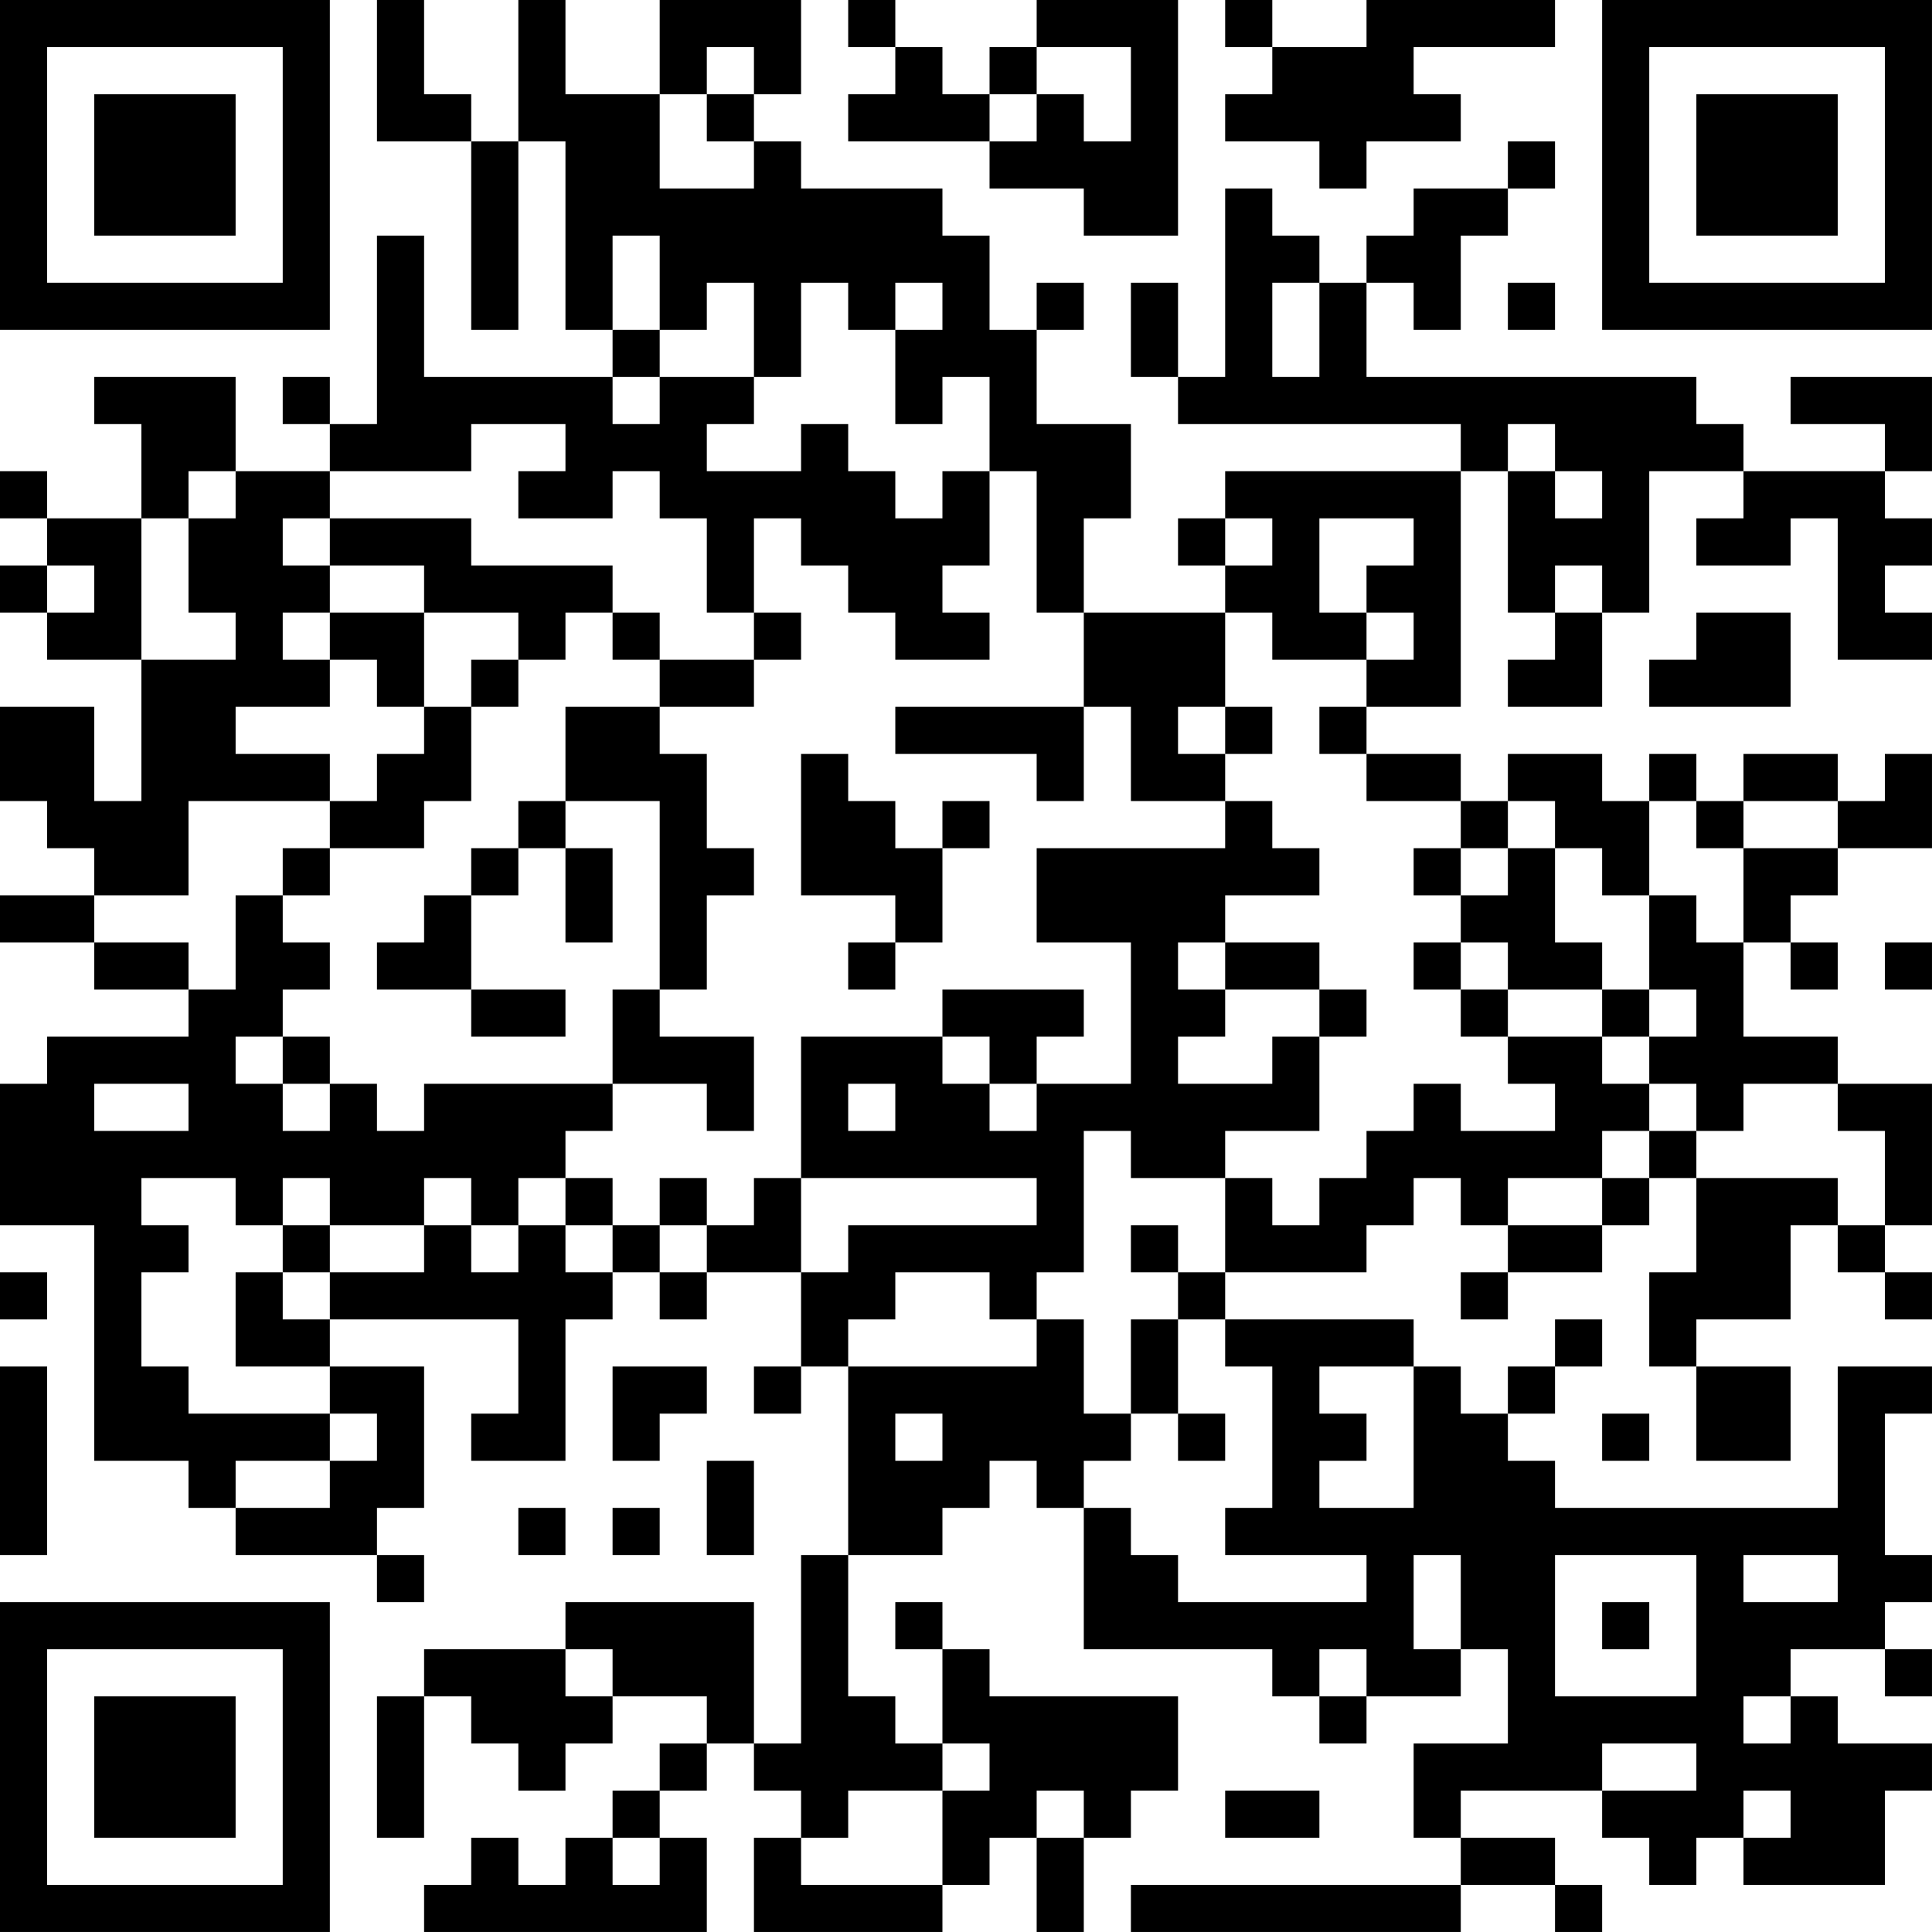 <?xml version="1.0" encoding="UTF-8"?>
<svg xmlns="http://www.w3.org/2000/svg" version="1.1" width="200" height="200" viewBox="0 0 200 200"><rect x="0" y="0" width="200" height="200" fill="#ffffff"/><g transform="scale(4.878)"><g transform="translate(0,0)"><path fill-rule="evenodd" d="M8 0L8 3L10 3L10 7L11 7L11 3L12 3L12 7L13 7L13 8L9 8L9 5L8 5L8 9L7 9L7 8L6 8L6 9L7 9L7 10L5 10L5 8L2 8L2 9L3 9L3 11L1 11L1 10L0 10L0 11L1 11L1 12L0 12L0 13L1 13L1 14L3 14L3 17L2 17L2 15L0 15L0 17L1 17L1 18L2 18L2 19L0 19L0 20L2 20L2 21L4 21L4 22L1 22L1 23L0 23L0 26L2 26L2 31L4 31L4 32L5 32L5 33L8 33L8 34L9 34L9 33L8 33L8 32L9 32L9 29L7 29L7 28L11 28L11 30L10 30L10 31L12 31L12 28L13 28L13 27L14 27L14 28L15 28L15 27L17 27L17 29L16 29L16 30L17 30L17 29L18 29L18 33L17 33L17 37L16 37L16 34L12 34L12 35L9 35L9 36L8 36L8 39L9 39L9 36L10 36L10 37L11 37L11 38L12 38L12 37L13 37L13 36L15 36L15 37L14 37L14 38L13 38L13 39L12 39L12 40L11 40L11 39L10 39L10 40L9 40L9 41L15 41L15 39L14 39L14 38L15 38L15 37L16 37L16 38L17 38L17 39L16 39L16 41L20 41L20 40L21 40L21 39L22 39L22 41L23 41L23 39L24 39L24 38L25 38L25 36L21 36L21 35L20 35L20 34L19 34L19 35L20 35L20 37L19 37L19 36L18 36L18 33L20 33L20 32L21 32L21 31L22 31L22 32L23 32L23 35L27 35L27 36L28 36L28 37L29 37L29 36L31 36L31 35L32 35L32 37L30 37L30 39L31 39L31 40L24 40L24 41L31 41L31 40L33 40L33 41L34 41L34 40L33 40L33 39L31 39L31 38L34 38L34 39L35 39L35 40L36 40L36 39L37 39L37 40L40 40L40 38L41 38L41 37L39 37L39 36L38 36L38 35L40 35L40 36L41 36L41 35L40 35L40 34L41 34L41 33L40 33L40 30L41 30L41 29L39 29L39 32L33 32L33 31L32 31L32 30L33 30L33 29L34 29L34 28L33 28L33 29L32 29L32 30L31 30L31 29L30 29L30 28L26 28L26 27L29 27L29 26L30 26L30 25L31 25L31 26L32 26L32 27L31 27L31 28L32 28L32 27L34 27L34 26L35 26L35 25L36 25L36 27L35 27L35 29L36 29L36 31L38 31L38 29L36 29L36 28L38 28L38 26L39 26L39 27L40 27L40 28L41 28L41 27L40 27L40 26L41 26L41 23L39 23L39 22L37 22L37 20L38 20L38 21L39 21L39 20L38 20L38 19L39 19L39 18L41 18L41 16L40 16L40 17L39 17L39 16L37 16L37 17L36 17L36 16L35 16L35 17L34 17L34 16L32 16L32 17L31 17L31 16L29 16L29 15L31 15L31 10L32 10L32 13L33 13L33 14L32 14L32 15L34 15L34 13L35 13L35 10L37 10L37 11L36 11L36 12L38 12L38 11L39 11L39 14L41 14L41 13L40 13L40 12L41 12L41 11L40 11L40 10L41 10L41 8L38 8L38 9L40 9L40 10L37 10L37 9L36 9L36 8L29 8L29 6L30 6L30 7L31 7L31 5L32 5L32 4L33 4L33 3L32 3L32 4L30 4L30 5L29 5L29 6L28 6L28 5L27 5L27 4L26 4L26 8L25 8L25 6L24 6L24 8L25 8L25 9L31 9L31 10L26 10L26 11L25 11L25 12L26 12L26 13L23 13L23 11L24 11L24 9L22 9L22 7L23 7L23 6L22 6L22 7L21 7L21 5L20 5L20 4L17 4L17 3L16 3L16 2L17 2L17 0L14 0L14 2L12 2L12 0L11 0L11 3L10 3L10 2L9 2L9 0ZM18 0L18 1L19 1L19 2L18 2L18 3L21 3L21 4L23 4L23 5L25 5L25 0L22 0L22 1L21 1L21 2L20 2L20 1L19 1L19 0ZM26 0L26 1L27 1L27 2L26 2L26 3L28 3L28 4L29 4L29 3L31 3L31 2L30 2L30 1L33 1L33 0L29 0L29 1L27 1L27 0ZM15 1L15 2L14 2L14 4L16 4L16 3L15 3L15 2L16 2L16 1ZM22 1L22 2L21 2L21 3L22 3L22 2L23 2L23 3L24 3L24 1ZM13 5L13 7L14 7L14 8L13 8L13 9L14 9L14 8L16 8L16 9L15 9L15 10L17 10L17 9L18 9L18 10L19 10L19 11L20 11L20 10L21 10L21 12L20 12L20 13L21 13L21 14L19 14L19 13L18 13L18 12L17 12L17 11L16 11L16 13L15 13L15 11L14 11L14 10L13 10L13 11L11 11L11 10L12 10L12 9L10 9L10 10L7 10L7 11L6 11L6 12L7 12L7 13L6 13L6 14L7 14L7 15L5 15L5 16L7 16L7 17L4 17L4 19L2 19L2 20L4 20L4 21L5 21L5 19L6 19L6 20L7 20L7 21L6 21L6 22L5 22L5 23L6 23L6 24L7 24L7 23L8 23L8 24L9 24L9 23L13 23L13 24L12 24L12 25L11 25L11 26L10 26L10 25L9 25L9 26L7 26L7 25L6 25L6 26L5 26L5 25L3 25L3 26L4 26L4 27L3 27L3 29L4 29L4 30L7 30L7 31L5 31L5 32L7 32L7 31L8 31L8 30L7 30L7 29L5 29L5 27L6 27L6 28L7 28L7 27L9 27L9 26L10 26L10 27L11 27L11 26L12 26L12 27L13 27L13 26L14 26L14 27L15 27L15 26L16 26L16 25L17 25L17 27L18 27L18 26L22 26L22 25L17 25L17 22L20 22L20 23L21 23L21 24L22 24L22 23L24 23L24 20L22 20L22 18L26 18L26 17L27 17L27 18L28 18L28 19L26 19L26 20L25 20L25 21L26 21L26 22L25 22L25 23L27 23L27 22L28 22L28 24L26 24L26 25L24 25L24 24L23 24L23 27L22 27L22 28L21 28L21 27L19 27L19 28L18 28L18 29L22 29L22 28L23 28L23 30L24 30L24 31L23 31L23 32L24 32L24 33L25 33L25 34L29 34L29 33L26 33L26 32L27 32L27 29L26 29L26 28L25 28L25 27L26 27L26 25L27 25L27 26L28 26L28 25L29 25L29 24L30 24L30 23L31 23L31 24L33 24L33 23L32 23L32 22L34 22L34 23L35 23L35 24L34 24L34 25L32 25L32 26L34 26L34 25L35 25L35 24L36 24L36 25L39 25L39 26L40 26L40 24L39 24L39 23L37 23L37 24L36 24L36 23L35 23L35 22L36 22L36 21L35 21L35 19L36 19L36 20L37 20L37 18L39 18L39 17L37 17L37 18L36 18L36 17L35 17L35 19L34 19L34 18L33 18L33 17L32 17L32 18L31 18L31 17L29 17L29 16L28 16L28 15L29 15L29 14L30 14L30 13L29 13L29 12L30 12L30 11L28 11L28 13L29 13L29 14L27 14L27 13L26 13L26 15L25 15L25 16L26 16L26 17L24 17L24 15L23 15L23 13L22 13L22 10L21 10L21 8L20 8L20 9L19 9L19 7L20 7L20 6L19 6L19 7L18 7L18 6L17 6L17 8L16 8L16 6L15 6L15 7L14 7L14 5ZM27 6L27 8L28 8L28 6ZM32 6L32 7L33 7L33 6ZM32 9L32 10L33 10L33 11L34 11L34 10L33 10L33 9ZM4 10L4 11L3 11L3 14L5 14L5 13L4 13L4 11L5 11L5 10ZM7 11L7 12L9 12L9 13L7 13L7 14L8 14L8 15L9 15L9 16L8 16L8 17L7 17L7 18L6 18L6 19L7 19L7 18L9 18L9 17L10 17L10 15L11 15L11 14L12 14L12 13L13 13L13 14L14 14L14 15L12 15L12 17L11 17L11 18L10 18L10 19L9 19L9 20L8 20L8 21L10 21L10 22L12 22L12 21L10 21L10 19L11 19L11 18L12 18L12 20L13 20L13 18L12 18L12 17L14 17L14 21L13 21L13 23L15 23L15 24L16 24L16 22L14 22L14 21L15 21L15 19L16 19L16 18L15 18L15 16L14 16L14 15L16 15L16 14L17 14L17 13L16 13L16 14L14 14L14 13L13 13L13 12L10 12L10 11ZM26 11L26 12L27 12L27 11ZM1 12L1 13L2 13L2 12ZM33 12L33 13L34 13L34 12ZM9 13L9 15L10 15L10 14L11 14L11 13ZM36 13L36 14L35 14L35 15L38 15L38 13ZM19 15L19 16L22 16L22 17L23 17L23 15ZM26 15L26 16L27 16L27 15ZM17 16L17 19L19 19L19 20L18 20L18 21L19 21L19 20L20 20L20 18L21 18L21 17L20 17L20 18L19 18L19 17L18 17L18 16ZM30 18L30 19L31 19L31 20L30 20L30 21L31 21L31 22L32 22L32 21L34 21L34 22L35 22L35 21L34 21L34 20L33 20L33 18L32 18L32 19L31 19L31 18ZM26 20L26 21L28 21L28 22L29 22L29 21L28 21L28 20ZM31 20L31 21L32 21L32 20ZM40 20L40 21L41 21L41 20ZM20 21L20 22L21 22L21 23L22 23L22 22L23 22L23 21ZM6 22L6 23L7 23L7 22ZM2 23L2 24L4 24L4 23ZM18 23L18 24L19 24L19 23ZM12 25L12 26L13 26L13 25ZM14 25L14 26L15 26L15 25ZM6 26L6 27L7 27L7 26ZM24 26L24 27L25 27L25 26ZM0 27L0 28L1 28L1 27ZM24 28L24 30L25 30L25 31L26 31L26 30L25 30L25 28ZM0 29L0 33L1 33L1 29ZM13 29L13 31L14 31L14 30L15 30L15 29ZM28 29L28 30L29 30L29 31L28 31L28 32L30 32L30 29ZM19 30L19 31L20 31L20 30ZM34 30L34 31L35 31L35 30ZM15 31L15 33L16 33L16 31ZM11 32L11 33L12 33L12 32ZM13 32L13 33L14 33L14 32ZM30 33L30 35L31 35L31 33ZM33 33L33 36L36 36L36 33ZM37 33L37 34L39 34L39 33ZM34 34L34 35L35 35L35 34ZM12 35L12 36L13 36L13 35ZM28 35L28 36L29 36L29 35ZM37 36L37 37L38 37L38 36ZM20 37L20 38L18 38L18 39L17 39L17 40L20 40L20 38L21 38L21 37ZM34 37L34 38L36 38L36 37ZM22 38L22 39L23 39L23 38ZM26 38L26 39L28 39L28 38ZM37 38L37 39L38 39L38 38ZM13 39L13 40L14 40L14 39ZM0 0L0 7L7 7L7 0ZM1 1L1 6L6 6L6 1ZM2 2L2 5L5 5L5 2ZM34 0L34 7L41 7L41 0ZM35 1L35 6L40 6L40 1ZM36 2L36 5L39 5L39 2ZM0 34L0 41L7 41L7 34ZM1 35L1 40L6 40L6 35ZM2 36L2 39L5 39L5 36Z" fill="#000000"/></g></g></svg>
